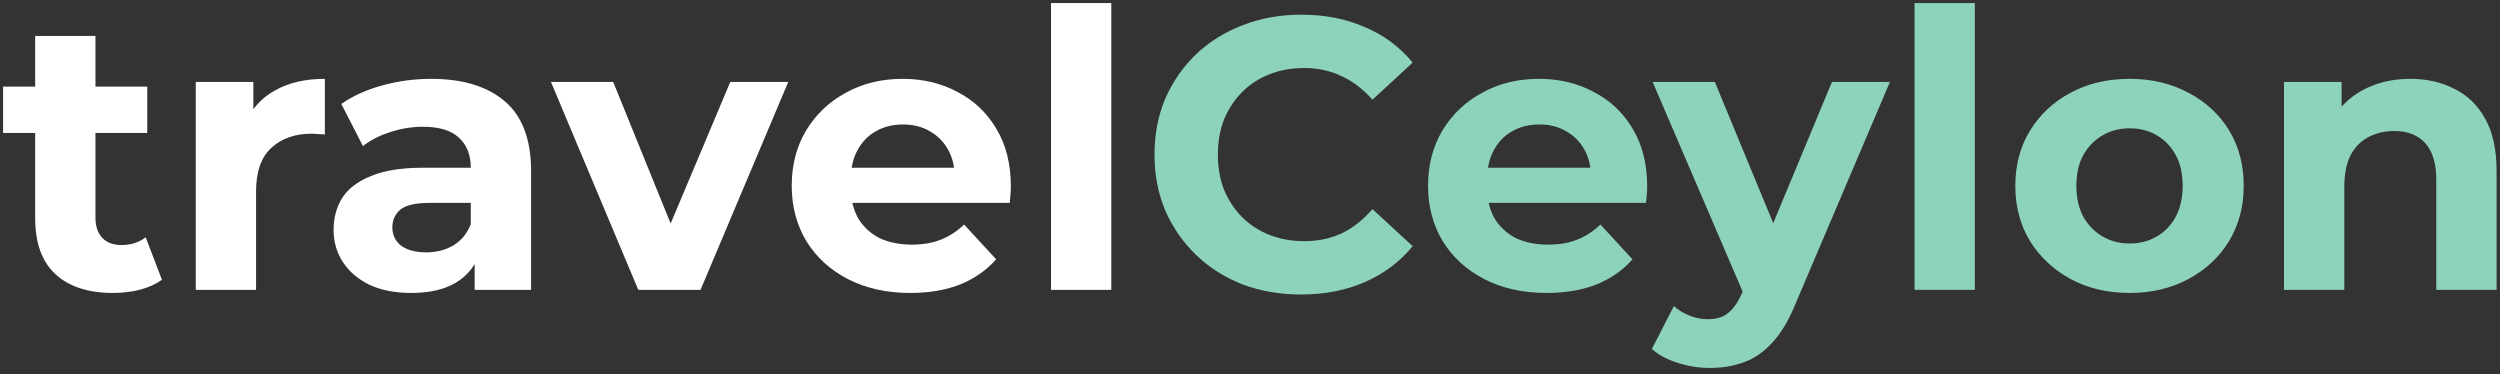 <svg width="207" height="31" viewBox="0 0 207 31" fill="none" xmlns="http://www.w3.org/2000/svg">
<rect x="0" y="0" width="207" height="31" fill="#333333" stroke="none"/>
<path d="M9.344 24.256C7.317 24.256 5.739 23.744 4.608 22.72C3.477 21.675 2.912 20.128 2.912 18.08V2.976H7.904V18.016C7.904 18.741 8.096 19.307 8.48 19.712C8.864 20.096 9.387 20.288 10.048 20.288C10.837 20.288 11.509 20.075 12.064 19.648L13.408 23.168C12.896 23.531 12.277 23.808 11.552 24C10.848 24.171 10.112 24.256 9.344 24.256ZM0.256 11.008V7.168H12.192V11.008H0.256ZM16.21 24V6.784H20.978V11.648L20.306 10.24C20.818 9.024 21.64 8.107 22.77 7.488C23.901 6.848 25.277 6.528 26.898 6.528V11.136C26.685 11.115 26.493 11.104 26.322 11.104C26.152 11.083 25.97 11.072 25.778 11.072C24.413 11.072 23.304 11.467 22.45 12.256C21.618 13.024 21.202 14.229 21.202 15.872V24H16.21ZM39.301 24V20.64L38.981 19.904V13.888C38.981 12.821 38.651 11.989 37.989 11.392C37.349 10.795 36.358 10.496 35.014 10.496C34.096 10.496 33.19 10.645 32.294 10.944C31.419 11.221 30.672 11.605 30.053 12.096L28.262 8.608C29.2 7.947 30.331 7.435 31.654 7.072C32.976 6.709 34.32 6.528 35.685 6.528C38.309 6.528 40.347 7.147 41.797 8.384C43.248 9.621 43.974 11.552 43.974 14.176V24H39.301ZM34.053 24.256C32.709 24.256 31.558 24.032 30.598 23.584C29.637 23.115 28.901 22.485 28.39 21.696C27.878 20.907 27.622 20.021 27.622 19.04C27.622 18.016 27.867 17.12 28.358 16.352C28.869 15.584 29.669 14.987 30.758 14.56C31.846 14.112 33.264 13.888 35.014 13.888H39.59V16.8H35.557C34.384 16.8 33.574 16.992 33.126 17.376C32.699 17.76 32.486 18.24 32.486 18.816C32.486 19.456 32.731 19.968 33.221 20.352C33.733 20.715 34.427 20.896 35.301 20.896C36.133 20.896 36.88 20.704 37.541 20.32C38.203 19.915 38.683 19.328 38.981 18.56L39.749 20.864C39.387 21.973 38.725 22.816 37.766 23.392C36.806 23.968 35.568 24.256 34.053 24.256ZM52.851 24L45.619 6.784H50.771L56.787 21.6H54.227L60.467 6.784H65.267L58.003 24H52.851ZM75.379 24.256C73.417 24.256 71.689 23.872 70.195 23.104C68.723 22.336 67.582 21.291 66.771 19.968C65.961 18.624 65.555 17.099 65.555 15.392C65.555 13.664 65.95 12.139 66.739 10.816C67.55 9.472 68.649 8.427 70.035 7.68C71.422 6.912 72.99 6.528 74.739 6.528C76.425 6.528 77.939 6.891 79.283 7.616C80.649 8.32 81.726 9.344 82.515 10.688C83.305 12.011 83.699 13.6 83.699 15.456C83.699 15.648 83.689 15.872 83.667 16.128C83.646 16.363 83.625 16.587 83.603 16.8H69.619V13.888H80.979L79.059 14.752C79.059 13.856 78.878 13.077 78.515 12.416C78.153 11.755 77.651 11.243 77.011 10.88C76.371 10.496 75.625 10.304 74.771 10.304C73.918 10.304 73.161 10.496 72.499 10.88C71.859 11.243 71.358 11.765 70.995 12.448C70.633 13.109 70.451 13.899 70.451 14.816V15.584C70.451 16.523 70.654 17.355 71.059 18.08C71.486 18.784 72.073 19.328 72.819 19.712C73.587 20.075 74.483 20.256 75.507 20.256C76.425 20.256 77.225 20.117 77.907 19.84C78.611 19.563 79.251 19.147 79.827 18.592L82.483 21.472C81.694 22.368 80.702 23.061 79.507 23.552C78.313 24.021 76.937 24.256 75.379 24.256ZM87.023 24V0.256H92.015V24H87.023Z" fill="white"/>
<path d="M107.72 24.384C105.992 24.384 104.381 24.107 102.888 23.552C101.416 22.976 100.136 22.165 99.048 21.12C97.96 20.075 97.106 18.848 96.488 17.44C95.89 16.032 95.592 14.485 95.592 12.8C95.592 11.115 95.89 9.568 96.488 8.16C97.106 6.752 97.96 5.525 99.048 4.48C100.157 3.435 101.448 2.635 102.92 2.08C104.392 1.504 106.002 1.216 107.752 1.216C109.693 1.216 111.442 1.557 113 2.24C114.578 2.901 115.901 3.883 116.968 5.184L113.64 8.256C112.872 7.381 112.018 6.731 111.08 6.304C110.141 5.856 109.117 5.632 108.008 5.632C106.962 5.632 106.002 5.803 105.128 6.144C104.253 6.485 103.496 6.976 102.856 7.616C102.216 8.256 101.714 9.013 101.352 9.888C101.01 10.763 100.84 11.733 100.84 12.8C100.84 13.867 101.01 14.837 101.352 15.712C101.714 16.587 102.216 17.344 102.856 17.984C103.496 18.624 104.253 19.115 105.128 19.456C106.002 19.797 106.962 19.968 108.008 19.968C109.117 19.968 110.141 19.755 111.08 19.328C112.018 18.88 112.872 18.208 113.64 17.312L116.968 20.384C115.901 21.685 114.578 22.677 113 23.36C111.442 24.043 109.682 24.384 107.72 24.384ZM128.067 24.256C126.104 24.256 124.376 23.872 122.883 23.104C121.411 22.336 120.269 21.291 119.459 19.968C118.648 18.624 118.243 17.099 118.243 15.392C118.243 13.664 118.637 12.139 119.427 10.816C120.237 9.472 121.336 8.427 122.723 7.68C124.109 6.912 125.677 6.528 127.427 6.528C129.112 6.528 130.627 6.891 131.971 7.616C133.336 8.32 134.413 9.344 135.203 10.688C135.992 12.011 136.387 13.6 136.387 15.456C136.387 15.648 136.376 15.872 136.355 16.128C136.333 16.363 136.312 16.587 136.291 16.8H122.307V13.888H133.667L131.747 14.752C131.747 13.856 131.565 13.077 131.203 12.416C130.84 11.755 130.339 11.243 129.699 10.88C129.059 10.496 128.312 10.304 127.459 10.304C126.605 10.304 125.848 10.496 125.187 10.88C124.547 11.243 124.045 11.765 123.683 12.448C123.32 13.109 123.139 13.899 123.139 14.816V15.584C123.139 16.523 123.341 17.355 123.747 18.08C124.173 18.784 124.76 19.328 125.507 19.712C126.275 20.075 127.171 20.256 128.195 20.256C129.112 20.256 129.912 20.117 130.595 19.84C131.299 19.563 131.939 19.147 132.515 18.592L135.171 21.472C134.381 22.368 133.389 23.061 132.195 23.552C131 24.021 129.624 24.256 128.067 24.256ZM141.574 30.464C140.678 30.464 139.792 30.325 138.918 30.048C138.043 29.771 137.328 29.387 136.774 28.896L138.598 25.344C138.982 25.685 139.419 25.952 139.91 26.144C140.422 26.336 140.923 26.432 141.414 26.432C142.118 26.432 142.672 26.261 143.078 25.92C143.504 25.6 143.888 25.056 144.23 24.288L145.126 22.176L145.51 21.632L151.686 6.784H156.486L148.71 25.056C148.155 26.443 147.515 27.531 146.79 28.32C146.086 29.109 145.296 29.664 144.422 29.984C143.568 30.304 142.619 30.464 141.574 30.464ZM144.518 24.672L136.838 6.784H141.99L147.942 21.184L144.518 24.672ZM158.523 24V0.256H163.515V24H158.523ZM176.34 24.256C174.505 24.256 172.873 23.872 171.444 23.104C170.036 22.336 168.916 21.291 168.084 19.968C167.273 18.624 166.868 17.099 166.868 15.392C166.868 13.664 167.273 12.139 168.084 10.816C168.916 9.472 170.036 8.427 171.444 7.68C172.873 6.912 174.505 6.528 176.34 6.528C178.153 6.528 179.774 6.912 181.204 7.68C182.633 8.427 183.753 9.461 184.564 10.784C185.374 12.107 185.78 13.643 185.78 15.392C185.78 17.099 185.374 18.624 184.564 19.968C183.753 21.291 182.633 22.336 181.204 23.104C179.774 23.872 178.153 24.256 176.34 24.256ZM176.34 20.16C177.172 20.16 177.918 19.968 178.58 19.584C179.241 19.2 179.764 18.656 180.148 17.952C180.532 17.227 180.724 16.373 180.724 15.392C180.724 14.389 180.532 13.536 180.148 12.832C179.764 12.128 179.241 11.584 178.58 11.2C177.918 10.816 177.172 10.624 176.34 10.624C175.508 10.624 174.761 10.816 174.1 11.2C173.438 11.584 172.905 12.128 172.5 12.832C172.116 13.536 171.924 14.389 171.924 15.392C171.924 16.373 172.116 17.227 172.5 17.952C172.905 18.656 173.438 19.2 174.1 19.584C174.761 19.968 175.508 20.16 176.34 20.16ZM199.581 6.528C200.946 6.528 202.162 6.805 203.229 7.36C204.317 7.893 205.17 8.725 205.789 9.856C206.407 10.965 206.717 12.395 206.717 14.144V24H201.725V14.912C201.725 13.525 201.415 12.501 200.797 11.84C200.199 11.179 199.346 10.848 198.237 10.848C197.447 10.848 196.733 11.019 196.093 11.36C195.474 11.68 194.983 12.181 194.621 12.864C194.279 13.547 194.109 14.421 194.109 15.488V24H189.117V6.784H193.885V11.552L192.989 10.112C193.607 8.96 194.493 8.075 195.645 7.456C196.797 6.837 198.109 6.528 199.581 6.528Z" fill="#8DD3BB"/>
</svg>
